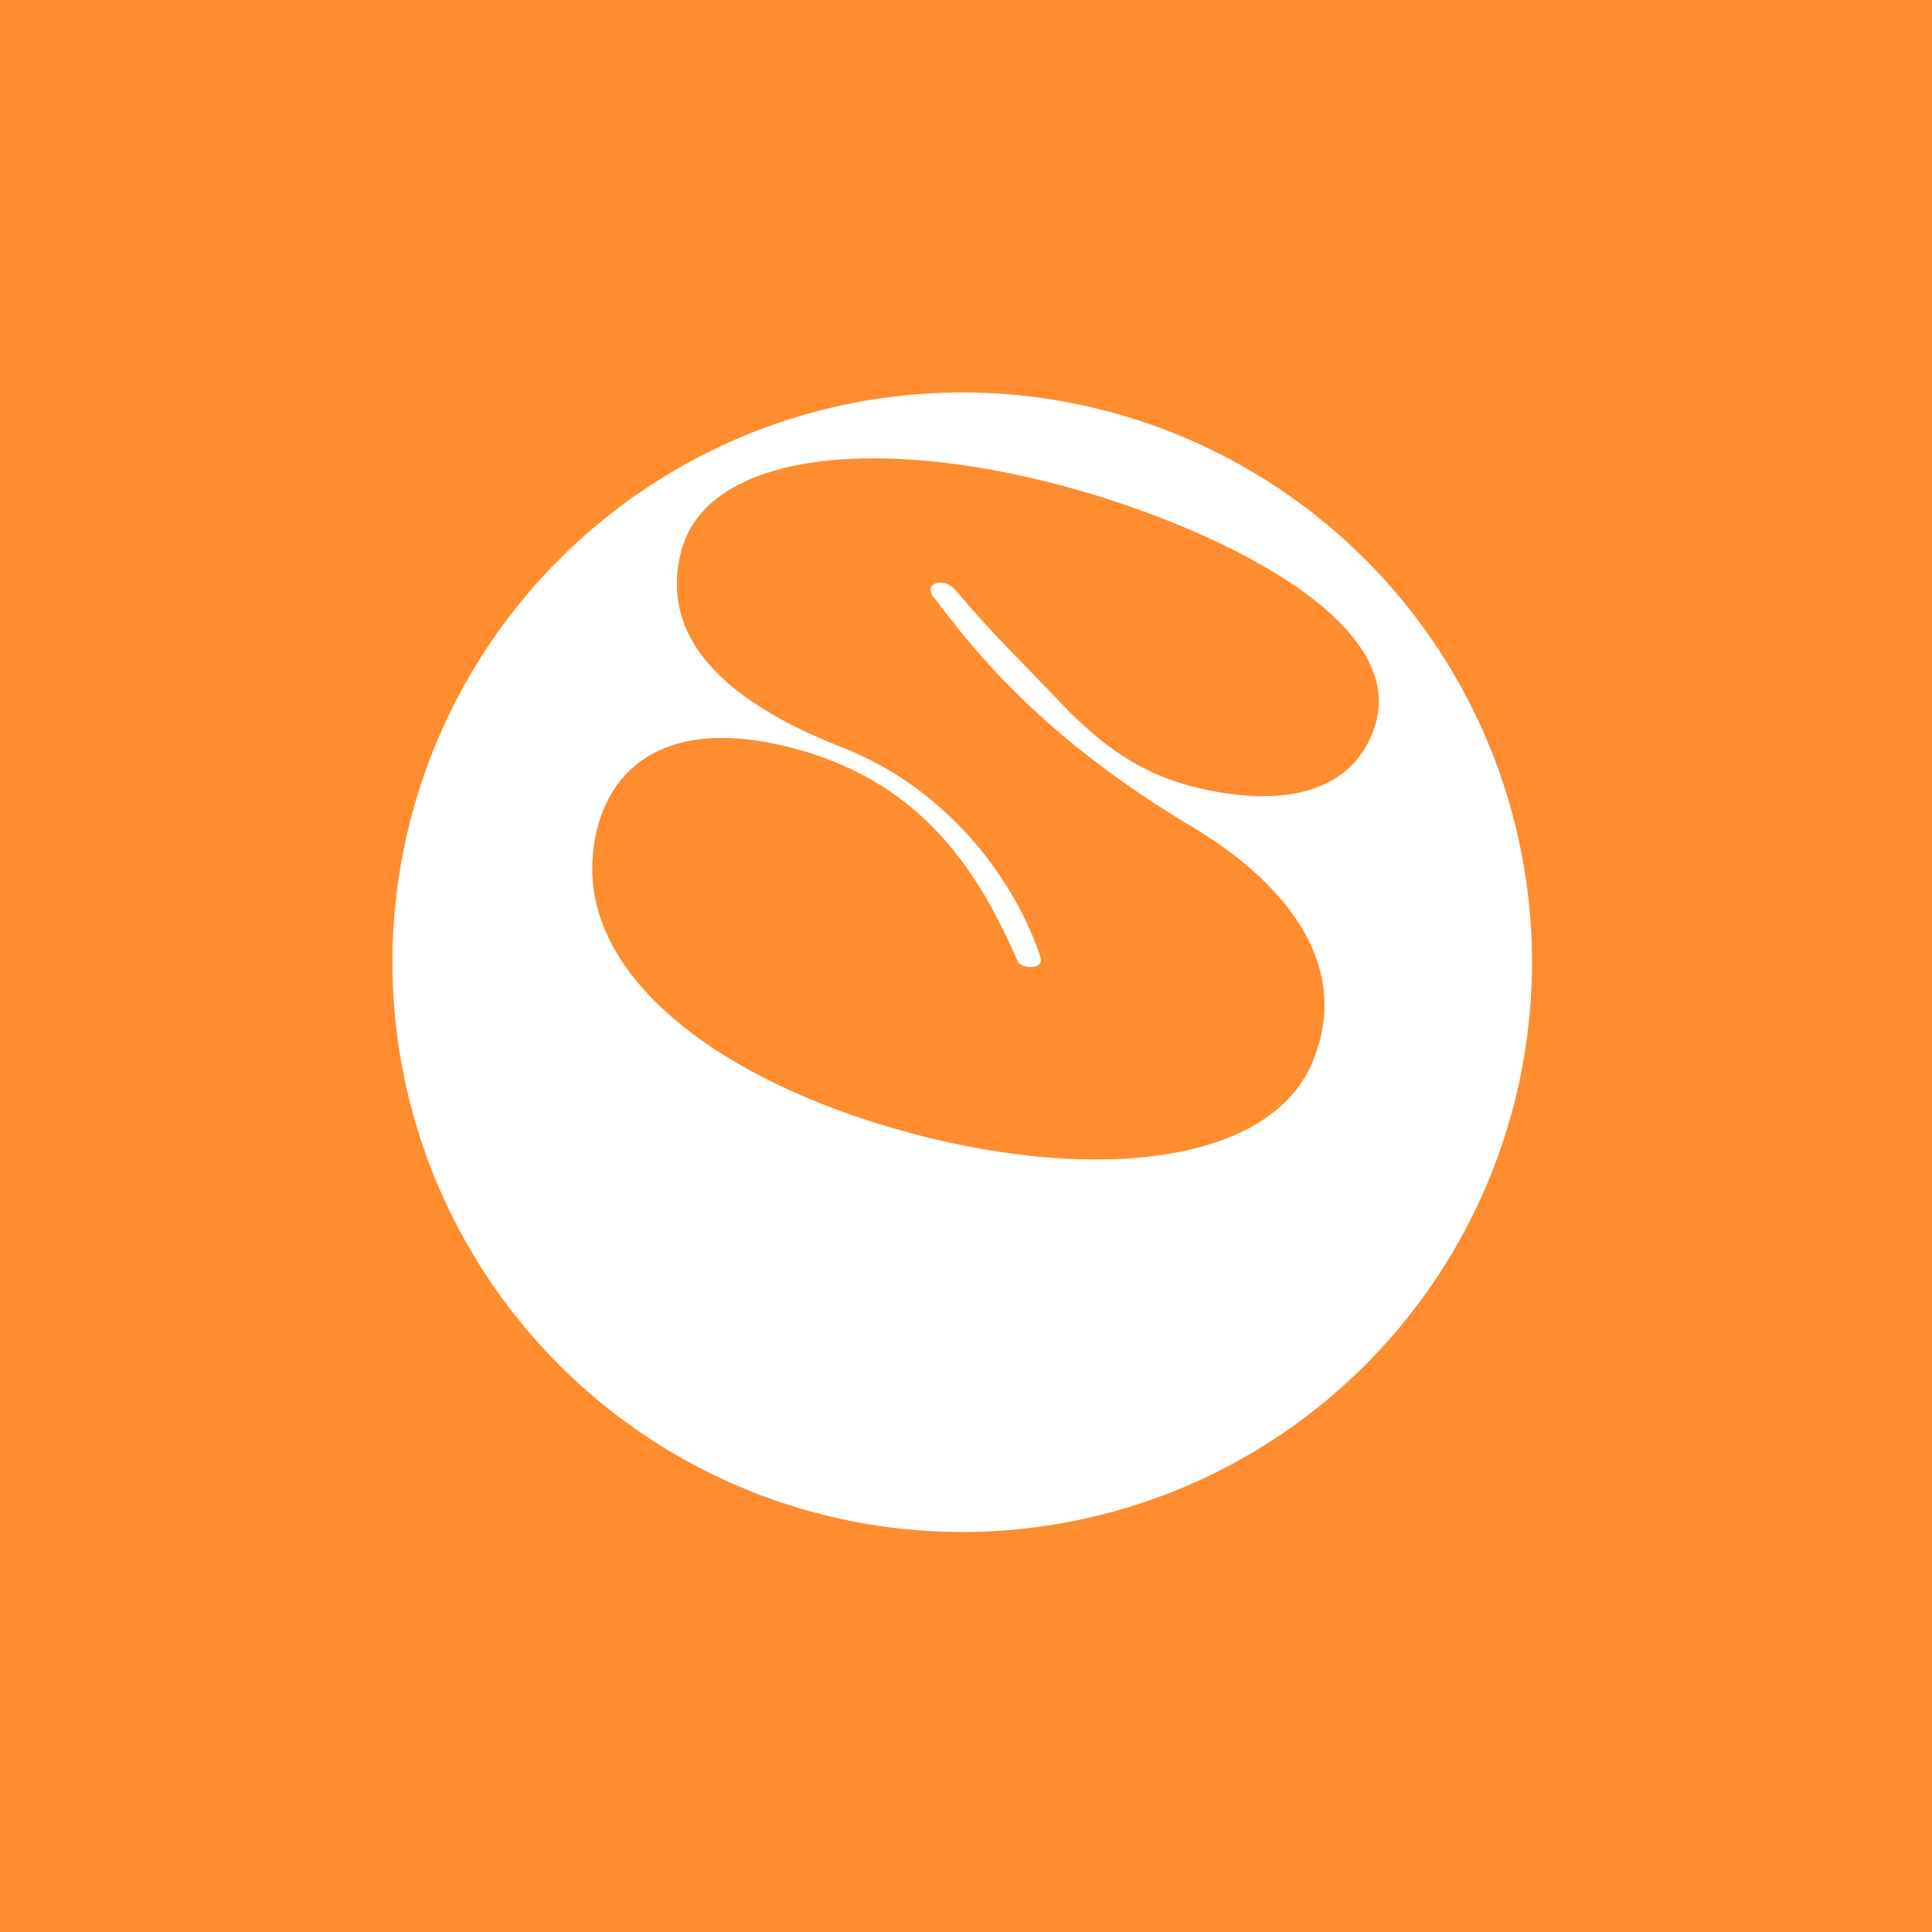 <svg width="48" height="48" viewBox="0 0 48 48" fill="none" xmlns="http://www.w3.org/2000/svg">
<rect width="48" height="48" fill="#FF8C2E"/>
<circle cx="23.906" cy="23.906" r="14.156" fill="white"/>
<path d="M25.297 23.908C25.42 24.078 25.926 24.077 25.859 23.804C25.274 22.001 23.638 19.602 20.857 18.543C17.959 17.395 16.359 15.809 16.932 13.669C17.559 11.328 21.561 10.774 26.415 12.074C30.062 13.052 35.138 15.411 34.126 18.139C33.483 19.908 31.454 20.03 29.539 19.517C28.122 19.137 27.162 18.312 26.284 17.39C25.363 16.419 24.667 15.762 23.75 14.673C23.43 14.293 22.922 14.51 23.199 14.839C24.237 16.215 25.919 18.332 29.604 20.534C31.762 21.818 33.61 23.843 32.641 26.307C31.631 28.918 27.258 29.393 22.64 28.156C17.891 26.883 14.582 24.33 14.718 21.407C14.818 19.356 16.256 17.663 19.745 18.598C23.051 19.484 24.388 21.842 25.297 23.908Z" fill="#FF8C2E"/>
</svg>
